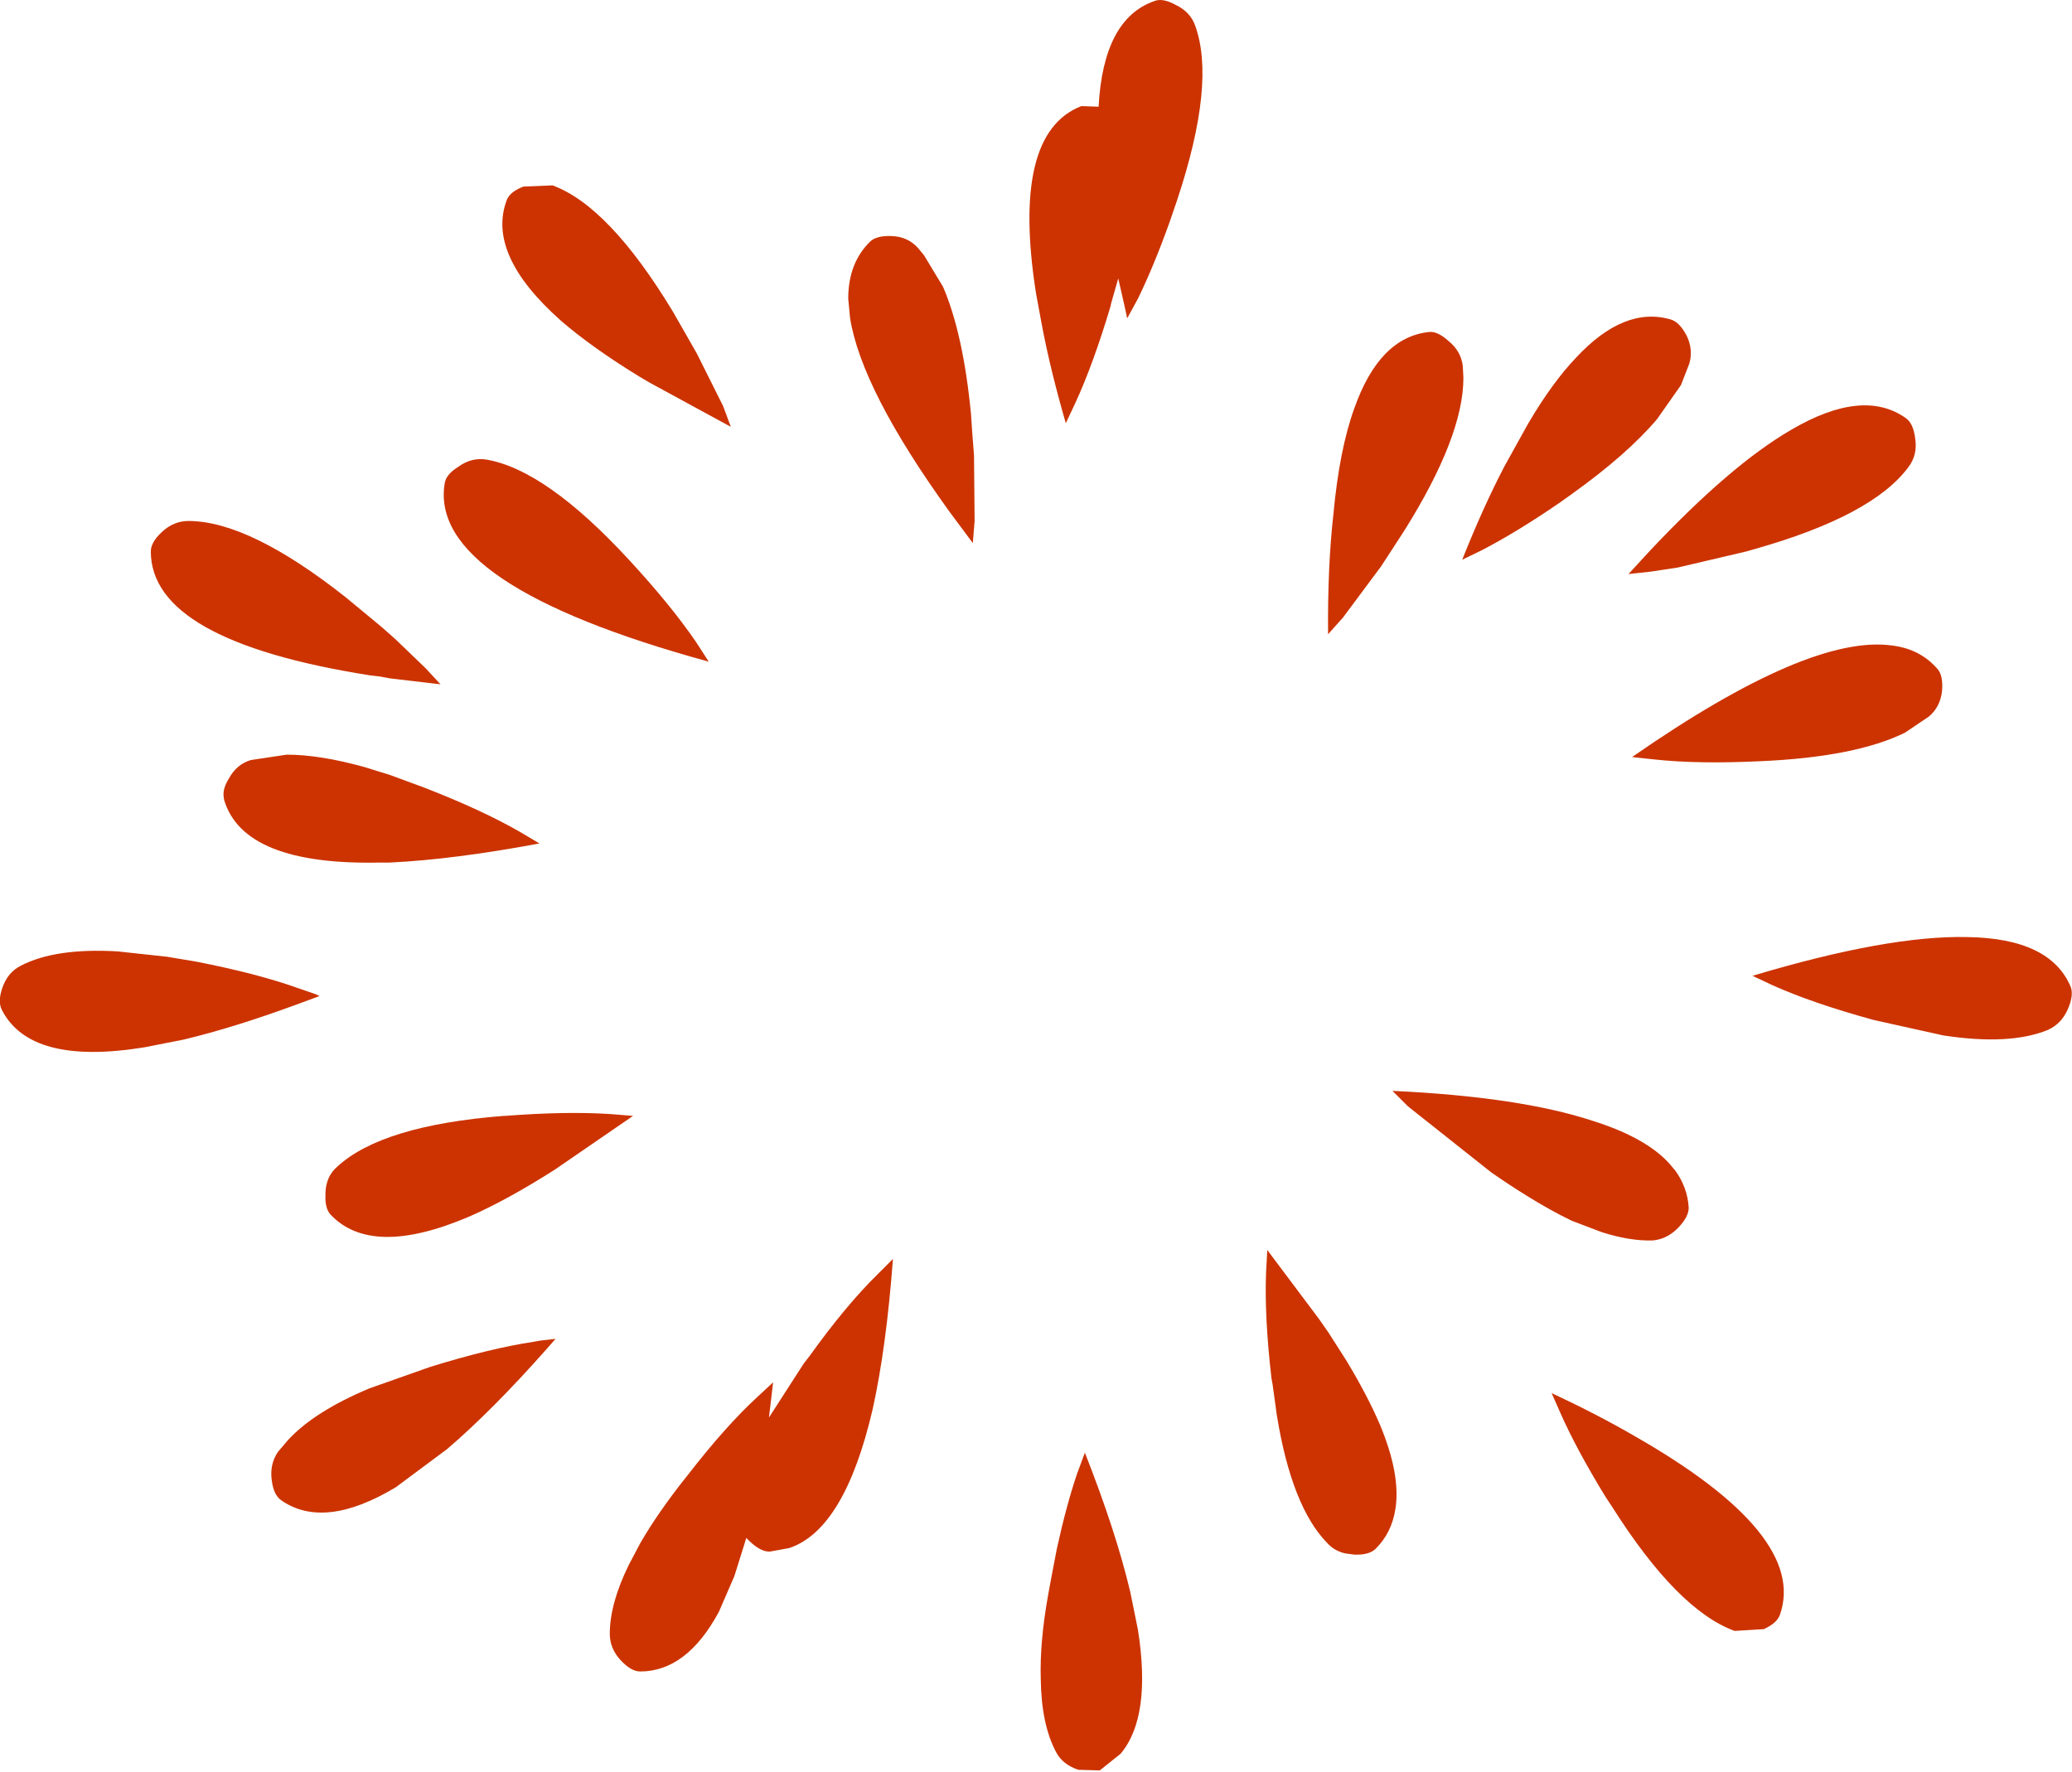 <?xml version="1.0" encoding="UTF-8" standalone="no"?>
<svg xmlns:ffdec="https://www.free-decompiler.com/flash" xmlns:xlink="http://www.w3.org/1999/xlink" ffdec:objectType="shape" height="148.65px" width="173.8px" xmlns="http://www.w3.org/2000/svg">
  <g transform="matrix(1.0, 0.0, 0.0, 1.0, 86.9, 74.35)">
    <path d="M54.55 -46.25 Q55.15 -45.05 54.8 -43.85 L54.1 -42.05 52.1 -39.2 Q49.6 -36.25 45.0 -32.95 L43.95 -32.2 Q40.3 -29.7 37.4 -28.2 L35.75 -27.4 Q37.5 -31.8 39.3 -35.25 L41.3 -38.85 Q43.3 -42.25 45.3 -44.35 49.35 -48.7 53.25 -47.55 53.95 -47.35 54.55 -46.25 M13.35 -72.2 Q15.1 -67.4 11.85 -57.6 L11.2 -55.7 Q9.85 -51.95 8.55 -49.3 L7.95 -48.2 7.65 -47.65 7.5 -48.35 6.9 -51.0 6.3 -48.9 6.25 -48.65 Q4.8 -43.8 3.3 -40.55 L2.5 -38.85 Q1.2 -43.35 0.5 -47.05 L0.0 -49.75 Q-2.1 -63.15 3.8 -65.45 L5.25 -65.4 Q5.65 -72.75 9.9 -74.25 10.6 -74.55 11.7 -73.95 12.95 -73.35 13.35 -72.2 M35.8 -43.65 L35.85 -42.65 Q35.85 -37.75 30.9 -29.85 L28.95 -26.85 25.75 -22.55 24.5 -21.15 Q24.45 -26.85 24.95 -31.25 25.45 -36.65 26.7 -40.1 28.8 -46.05 32.95 -46.5 33.65 -46.6 34.6 -45.75 35.65 -44.9 35.8 -43.65 M73.0 -39.25 Q73.6 -38.8 73.75 -37.55 73.95 -36.2 73.2 -35.2 70.2 -31.1 60.3 -28.3 L59.6 -28.1 53.85 -26.75 51.55 -26.4 49.7 -26.2 51.4 -28.05 Q58.25 -35.35 63.35 -38.3 69.4 -41.85 73.0 -39.25 M51.85 -10.65 L50.0 -10.85 Q64.9 -21.2 71.85 -20.2 74.2 -19.9 75.65 -18.2 76.1 -17.65 76.0 -16.4 75.85 -15.05 74.9 -14.25 L72.9 -12.9 Q68.75 -10.85 60.75 -10.5 55.5 -10.25 51.85 -10.65 M84.85 12.05 Q81.65 13.35 76.1 12.5 L70.25 11.2 Q65.15 9.8 61.8 8.3 L60.1 7.5 Q71.45 4.1 78.1 4.25 85.1 4.35 86.8 8.45 87.05 9.15 86.55 10.3 86.0 11.55 84.85 12.05 M43.95 27.55 Q41.3 26.15 38.2 24.0 L31.2 18.45 29.9 17.15 Q40.55 17.65 46.65 19.65 51.6 21.2 53.5 23.7 L53.6 23.8 Q54.65 25.25 54.75 26.95 54.75 27.7 53.9 28.6 52.95 29.6 51.7 29.7 49.8 29.75 47.45 29.0 L44.95 28.05 43.95 27.55 M50.2 46.1 Q64.75 54.4 62.4 61.1 62.15 61.8 61.05 62.3 L58.6 62.45 Q53.8 60.7 48.3 52.0 L47.8 51.25 Q45.35 47.25 44.0 44.2 L43.25 42.5 Q47.1 44.3 50.2 46.1 M19.4 30.5 L23.75 36.3 24.55 37.45 26.05 39.8 Q27.8 42.7 28.85 45.15 30.6 49.35 30.15 52.2 29.85 54.2 28.5 55.55 27.95 56.1 26.7 56.05 L25.95 55.95 Q25.05 55.75 24.45 55.1 21.45 52.05 20.2 44.35 L19.85 41.8 19.75 41.25 Q19.15 36.05 19.3 32.35 L19.4 30.5 M4.1 47.5 Q6.7 54.1 7.9 59.15 L8.55 62.35 Q9.7 69.65 7.1 72.75 L5.35 74.15 3.55 74.1 Q2.2 73.65 1.65 72.55 0.45 70.25 0.4 66.5 0.3 63.35 1.05 59.25 L1.3 57.9 1.75 55.55 Q2.55 51.9 3.45 49.25 L4.1 47.5 M-7.8 -50.3 Q-6.1 -46.35 -5.45 -39.6 L-5.35 -38.1 -5.2 -36.15 -5.15 -30.65 -5.3 -28.8 -7.2 -31.35 Q-14.65 -41.65 -15.6 -47.7 L-15.75 -49.3 Q-15.75 -52.3 -13.9 -54.1 -13.35 -54.6 -12.1 -54.55 -10.75 -54.5 -9.9 -53.55 L-9.4 -52.95 -7.8 -50.3 M-40.55 -58.8 Q-35.8 -57.05 -30.45 -48.2 L-28.45 -44.7 -26.25 -40.3 -25.6 -38.55 -32.4 -42.25 -33.25 -42.75 Q-37.25 -45.2 -39.85 -47.45 -46.1 -53.0 -44.4 -57.55 -44.15 -58.25 -43.0 -58.7 L-40.55 -58.8 M-48.45 -35.2 Q-47.35 -36.0 -46.1 -35.8 -41.1 -34.95 -34.1 -27.35 -30.55 -23.5 -28.45 -20.4 L-27.45 -18.85 Q-51.0 -25.3 -49.6 -33.8 -49.5 -34.55 -48.45 -35.2 M-55.0 -21.85 L-54.2 -21.15 -53.75 -20.75 -51.2 -18.3 -49.95 -16.95 -54.2 -17.45 -55.0 -17.6 -55.85 -17.7 Q-74.25 -20.6 -74.25 -28.1 -74.25 -28.85 -73.35 -29.7 -72.35 -30.65 -71.1 -30.65 -66.0 -30.65 -57.9 -24.25 L-55.0 -21.85 M-65.85 -10.6 L-62.85 -11.05 Q-60.05 -11.05 -56.3 -10.0 L-54.2 -9.35 -51.35 -8.3 Q-46.45 -6.4 -43.25 -4.55 L-41.65 -3.6 Q-48.9 -2.25 -54.2 -2.0 L-55.0 -2.0 Q-66.45 -1.75 -68.1 -7.25 L-68.15 -7.6 Q-68.2 -8.25 -67.7 -9.05 -67.05 -10.25 -65.85 -10.6 M-33.8 19.25 L-40.35 23.75 Q-44.35 26.3 -47.55 27.7 -55.75 31.2 -59.2 27.5 -59.65 26.95 -59.6 25.9 L-59.6 25.7 Q-59.55 24.3 -58.6 23.5 -54.85 20.05 -44.65 19.25 L-44.55 19.25 Q-39.35 18.85 -35.65 19.1 L-33.8 19.25 M-19.0 39.4 Q-15.95 35.15 -13.3 32.55 L-12.0 31.25 Q-12.55 38.65 -13.7 43.85 -16.05 53.95 -20.7 55.5 L-22.35 55.8 Q-23.1 55.8 -24.0 54.95 L-24.3 54.65 -25.3 57.85 -26.6 60.85 Q-29.3 65.85 -33.2 65.85 -33.95 65.85 -34.8 64.95 -35.75 63.95 -35.75 62.7 -35.75 60.15 -34.15 56.9 L-33.2 55.1 Q-31.7 52.5 -29.35 49.55 L-29.15 49.3 Q-26.05 45.3 -23.4 42.85 L-22.05 41.6 -22.4 44.55 -19.5 40.05 -19.0 39.4 M-60.4 9.05 L-60.1 9.2 -62.0 9.9 Q-67.3 11.85 -71.5 12.85 L-74.8 13.5 Q-84.35 15.05 -86.75 10.35 -87.1 9.65 -86.7 8.5 -86.25 7.2 -85.15 6.65 -82.25 5.15 -77.05 5.45 L-72.9 5.9 -70.5 6.3 Q-65.35 7.3 -61.85 8.55 L-60.4 9.05 M-64.1 49.85 Q-64.3 48.5 -63.6 47.45 L-62.75 46.45 Q-60.55 44.05 -55.9 42.1 L-50.8 40.3 Q-45.8 38.75 -42.15 38.2 L-41.6 38.1 -40.3 37.95 -41.0 38.75 Q-45.6 43.95 -49.4 47.2 L-53.7 50.4 Q-59.7 54.0 -63.3 51.5 -63.95 51.05 -64.1 49.85" fill="#cc3300" fill-rule="evenodd" stroke="none"/>
  </g>
</svg>
